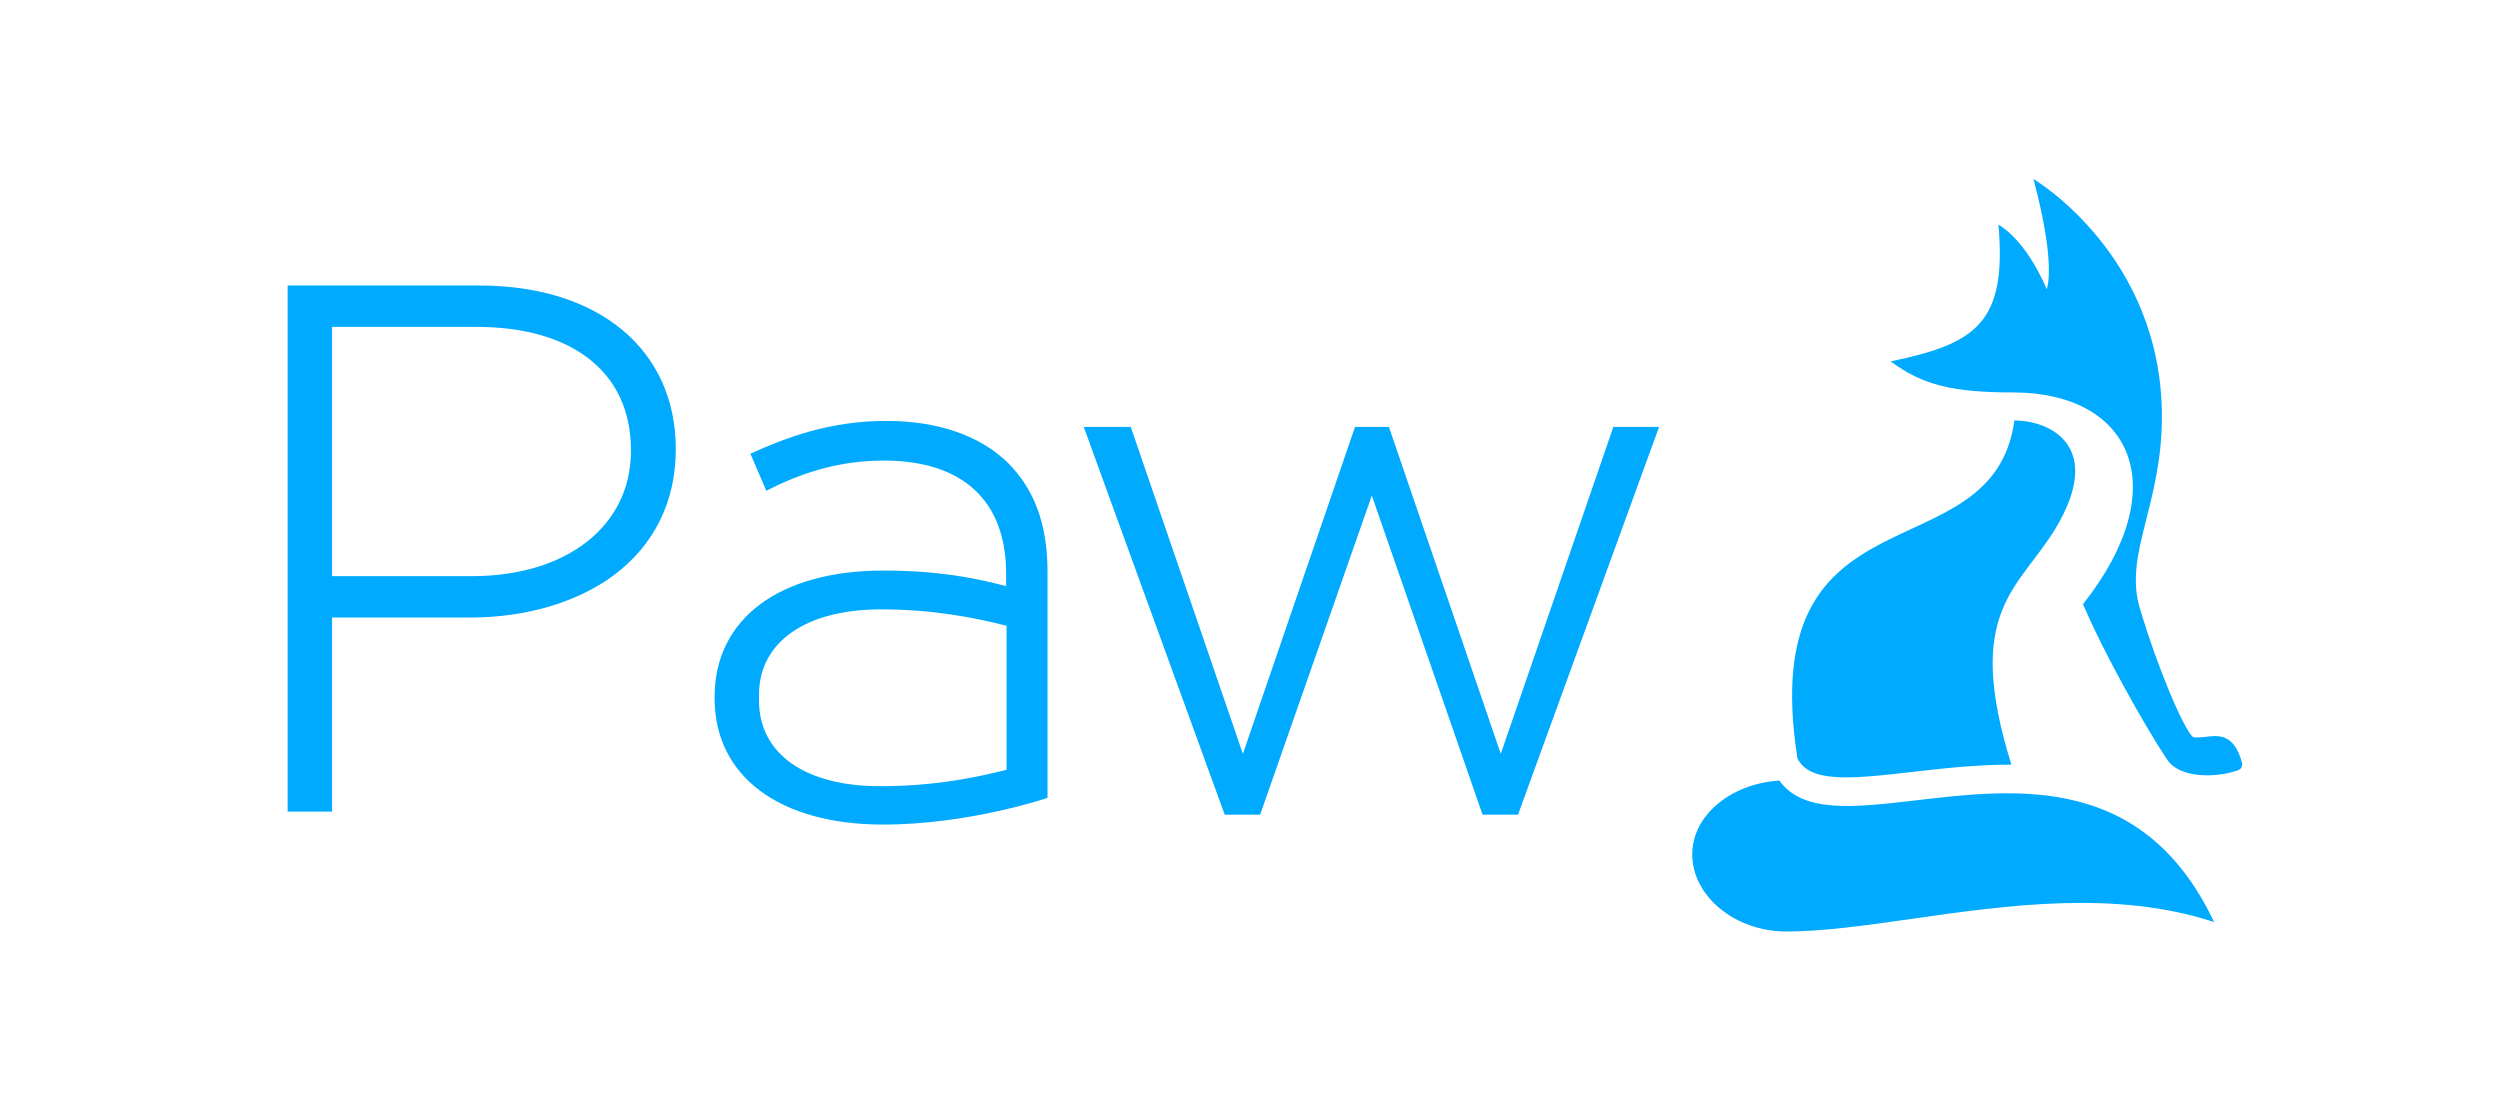 <?xml version="1.0" encoding="utf-8"?>
<!-- Generator: Adobe Illustrator 19.1.0, SVG Export Plug-In . SVG Version: 6.00 Build 0)  -->
<svg version="1.1" id="Calque_1" xmlns="http://www.w3.org/2000/svg" xmlns:xlink="http://www.w3.org/1999/xlink" x="0px" y="0px"
	 viewBox="0 0 579.7 255.1" style="enable-background:new 0 0 579.7 255.1;" xml:space="preserve">
<style type="text/css">
	.st0{fill:#00AAFF;}
</style>
<g>
	<g>
		<g>
			<path class="st0" d="M519.9,177c-1.9-7.4-6-6.4-8.8-6.1c-1.1,0.1-2,0.2-2.6,0c-2-1.6-8-15.4-12.3-29.8
				c-3.8-12.6,5.1-23.9,5.1-44.5c0-37.6-29.8-55.1-29.8-55.1s5.2,18.3,3.1,25.6c0,0-4.3-10.9-11.2-15c2,22.9-5.3,27.6-25,31.7
				c7.4,5.5,14.5,7.2,28.4,7.2c27.3,0,37.8,21.8,16.2,49.1c6.6,15.3,18.7,35.4,20.2,36.9c3.4,3.5,11,3.3,15.8,1.6
				C519.7,178.3,520,177.7,519.9,177z"/>
		</g>
		<g>
			<path class="st0" d="M416.8,175.9c2.9,5.6,12,4.8,26.6,3.1c6.9-0.8,14.9-1.7,23-1.7c-11.1-35.6,1.6-40.6,10.2-54.7
				c11.5-19.1-1.2-25.1-9.5-25.1C462.1,134,406.6,110.9,416.8,175.9z"/>
		</g>
		<path class="st0" d="M414.2,216c8.4,0,18.3-1.4,28.9-2.9c22.3-3.2,47.4-6.8,70.3,0.7c-16.3-34.4-45.6-31-69.3-28.2
			c-13.9,1.6-26,3.1-31.5-4.6c-11.3,0.7-20.2,8.1-20.2,17.1C392.4,207.8,402.3,216,414.2,216z"/>
	</g>
	<g>
		<path class="st0" d="M111.1,66.2H66.7v122H77v-45h31.9c13,0,24.9-3.5,33.4-9.8c9.4-7,14.4-17.1,14.4-29.2v-0.3
			C156.6,81,138.8,66.2,111.1,66.2z M146.3,104.3v0.3c0,17.3-14.8,29-36.9,29H77V75.8h33.5C132.9,75.8,146.3,86.5,146.3,104.3z"/>
	</g>
	<polygon class="st0" points="374.1,99 348,174.8 322.1,99.1 322.1,99 314.2,99 288.2,174.8 262.2,99 251.3,99 283.8,188.4 
		284,188.9 292.2,188.9 318.1,114.9 343.6,188.4 343.8,188.9 352,188.9 384.7,99 	"/>
</g>
<path class="st0" d="M205.5,97.6c-13.2,0-23.3,3.9-31.5,7.6l3.7,8.6c9.3-4.8,18-7,27.3-7c18.2,0,28.3,9.3,28.3,26.2v2.9
	c-7.3-1.9-15.8-3.6-28.5-3.6c-24.1,0-39.1,11.2-39.1,29.3v0.3c0,18.1,15,29.3,39.1,29.3c20,0,38.1-6.2,38.1-6.2v-52.4
	c0-10.9-3-19.1-9.2-25.3C227.2,101,217.5,97.6,205.5,97.6z M176,162.5v-1.4c0-12.2,10.8-19.8,28.3-19.8c12.3,0,22,2,29.1,3.8v33.4
	c-7.1,1.8-16.8,3.8-29.1,3.8C186.8,182.4,176,174.8,176,162.5z"/>
</svg>
